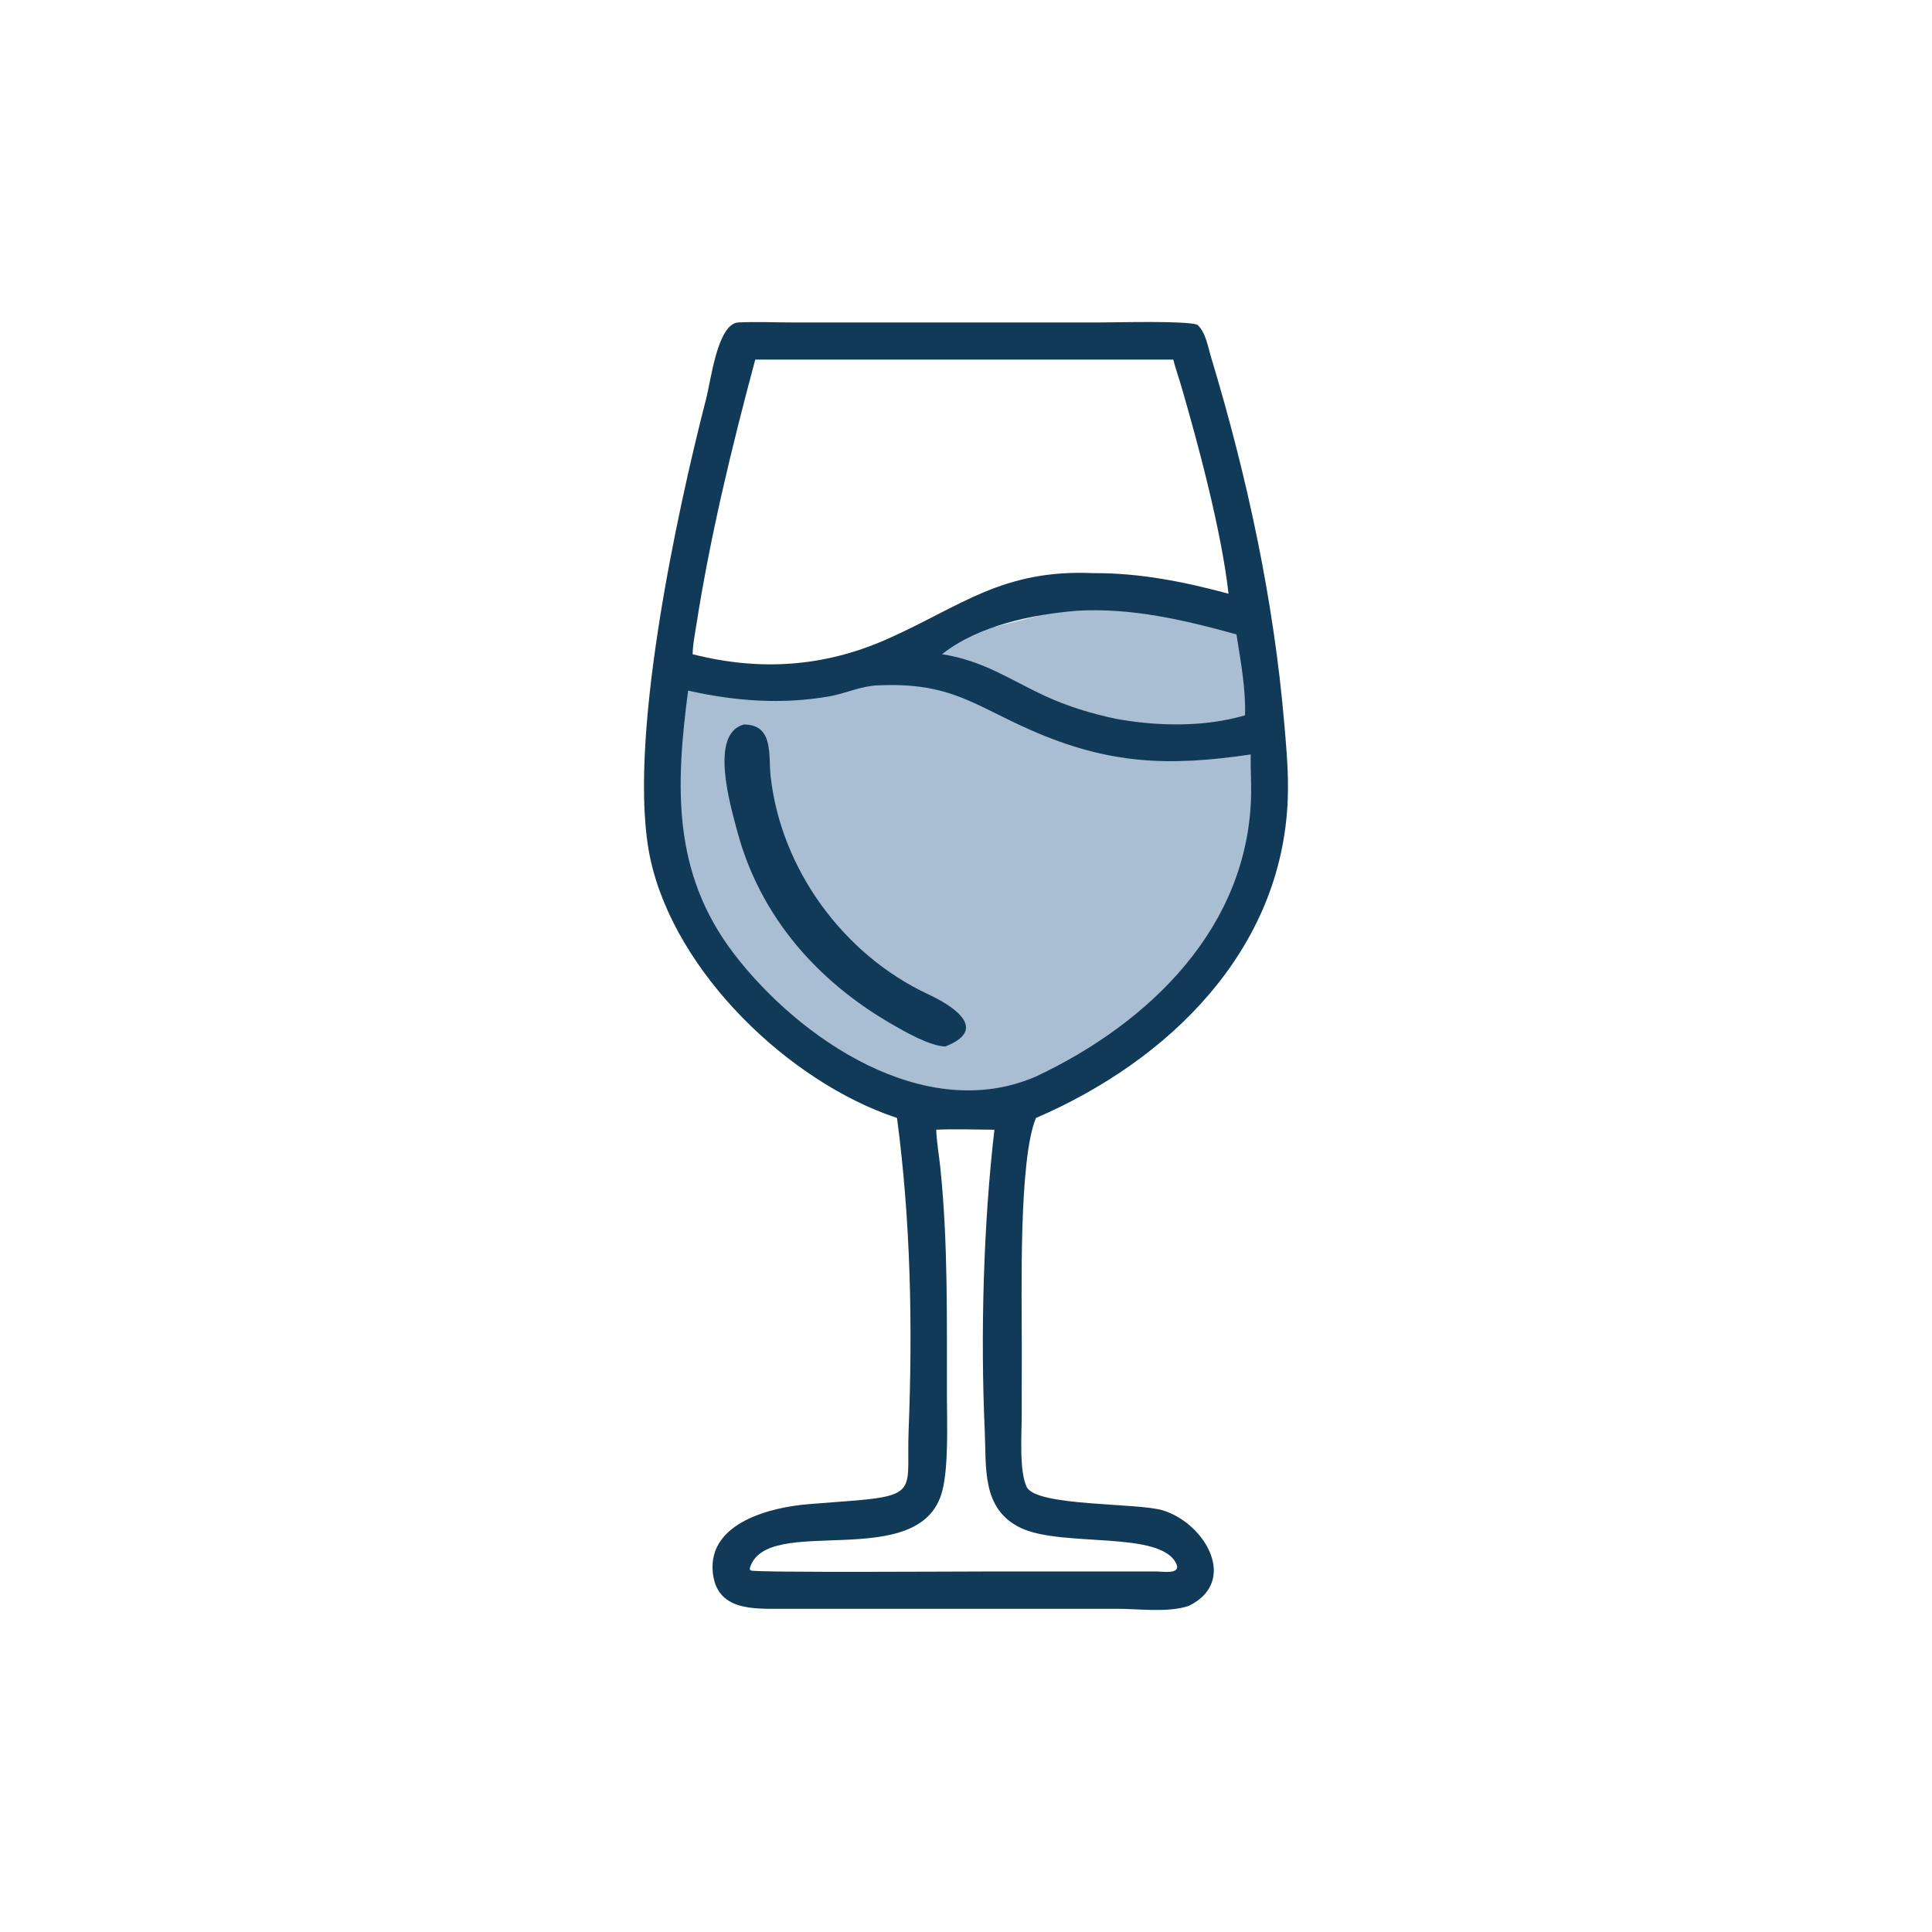 <svg width="24" height="24" viewBox="0 0 24 24" fill="none" xmlns="http://www.w3.org/2000/svg">
<path d="M8 10L8.5 8.5H9.5L11.5 8L13.5 7.5H15L15.5 8L16 10L15 12L13 13.5L12 14L11 13.5L9 12L8 10Z" fill="#A9BDD3"/>
<path d="M11.143 13.888C9.794 13.44 8.392 12.08 8.082 10.683C7.771 9.278 8.418 6.327 8.77 4.961C8.834 4.715 8.91 4.045 9.161 4.006C9.394 3.994 9.633 4.006 9.866 4.006L13.638 4.006C13.868 4.006 14.711 3.981 14.873 4.033C14.98 4.129 15.006 4.312 15.046 4.443C15.492 5.917 15.824 7.458 15.954 8.992C15.981 9.302 16.009 9.616 15.997 9.928C15.926 11.807 14.519 13.177 12.869 13.888C12.653 14.406 12.694 16.076 12.693 16.74L12.692 17.586C12.692 17.812 12.659 18.27 12.753 18.47C12.87 18.718 14.145 18.665 14.452 18.764C14.982 18.934 15.383 19.649 14.767 19.949C14.508 20.036 14.15 19.985 13.878 19.985L9.717 19.985C9.362 19.985 8.9 20.014 8.854 19.529C8.796 18.911 9.587 18.721 10.046 18.685L10.638 18.639C11.414 18.572 11.26 18.478 11.287 17.776C11.338 16.478 11.314 15.177 11.143 13.888ZM9.382 4.467C9.088 5.564 8.822 6.66 8.647 7.784C8.629 7.897 8.606 8.014 8.604 8.127C9.437 8.339 10.236 8.288 11.025 7.937C11.939 7.531 12.449 7.068 13.588 7.12C14.157 7.116 14.714 7.228 15.261 7.375C15.176 6.61 14.89 5.539 14.678 4.81C14.645 4.696 14.604 4.582 14.575 4.467H9.382ZM13.379 7.587C12.832 7.631 12.146 7.772 11.703 8.127C12.221 8.209 12.536 8.439 12.981 8.645C13.262 8.775 13.558 8.865 13.861 8.929C14.375 9.023 14.96 9.035 15.466 8.886C15.477 8.555 15.411 8.208 15.36 7.881C14.715 7.702 14.054 7.547 13.379 7.587ZM10.898 8.514C10.692 8.523 10.506 8.614 10.304 8.65C9.714 8.754 9.13 8.71 8.548 8.579C8.393 9.759 8.347 10.839 9.115 11.845C9.927 12.908 11.49 13.97 12.869 13.373C14.281 12.708 15.514 11.514 15.542 9.863C15.545 9.699 15.533 9.536 15.537 9.372C14.509 9.524 13.773 9.494 12.808 9.071C12.095 8.758 11.805 8.471 10.898 8.514ZM11.63 14.034C11.636 14.188 11.664 14.342 11.68 14.496C11.779 15.443 11.761 16.399 11.763 17.351C11.764 17.666 11.785 18.218 11.705 18.523C11.433 19.556 9.515 18.787 9.315 19.48C9.317 19.492 9.314 19.503 9.327 19.509C9.38 19.538 12.039 19.521 12.353 19.521L14.37 19.521C14.433 19.521 14.675 19.563 14.613 19.427C14.424 19.009 13.201 19.225 12.684 18.982C12.19 18.749 12.254 18.231 12.233 17.775C12.179 16.58 12.216 15.208 12.353 14.034C12.141 14.033 11.829 14.023 11.63 14.034Z" fill="#113A58"/>
<path d="M11.742 13C11.548 12.994 11.238 12.815 11.067 12.716C10.14 12.178 9.437 11.373 9.157 10.321C9.074 10.008 8.808 9.113 9.241 9C9.616 9.001 9.544 9.385 9.573 9.644C9.702 10.799 10.478 11.86 11.53 12.351C11.84 12.495 12.291 12.787 11.742 13Z" fill="#113A58"/>
</svg>

